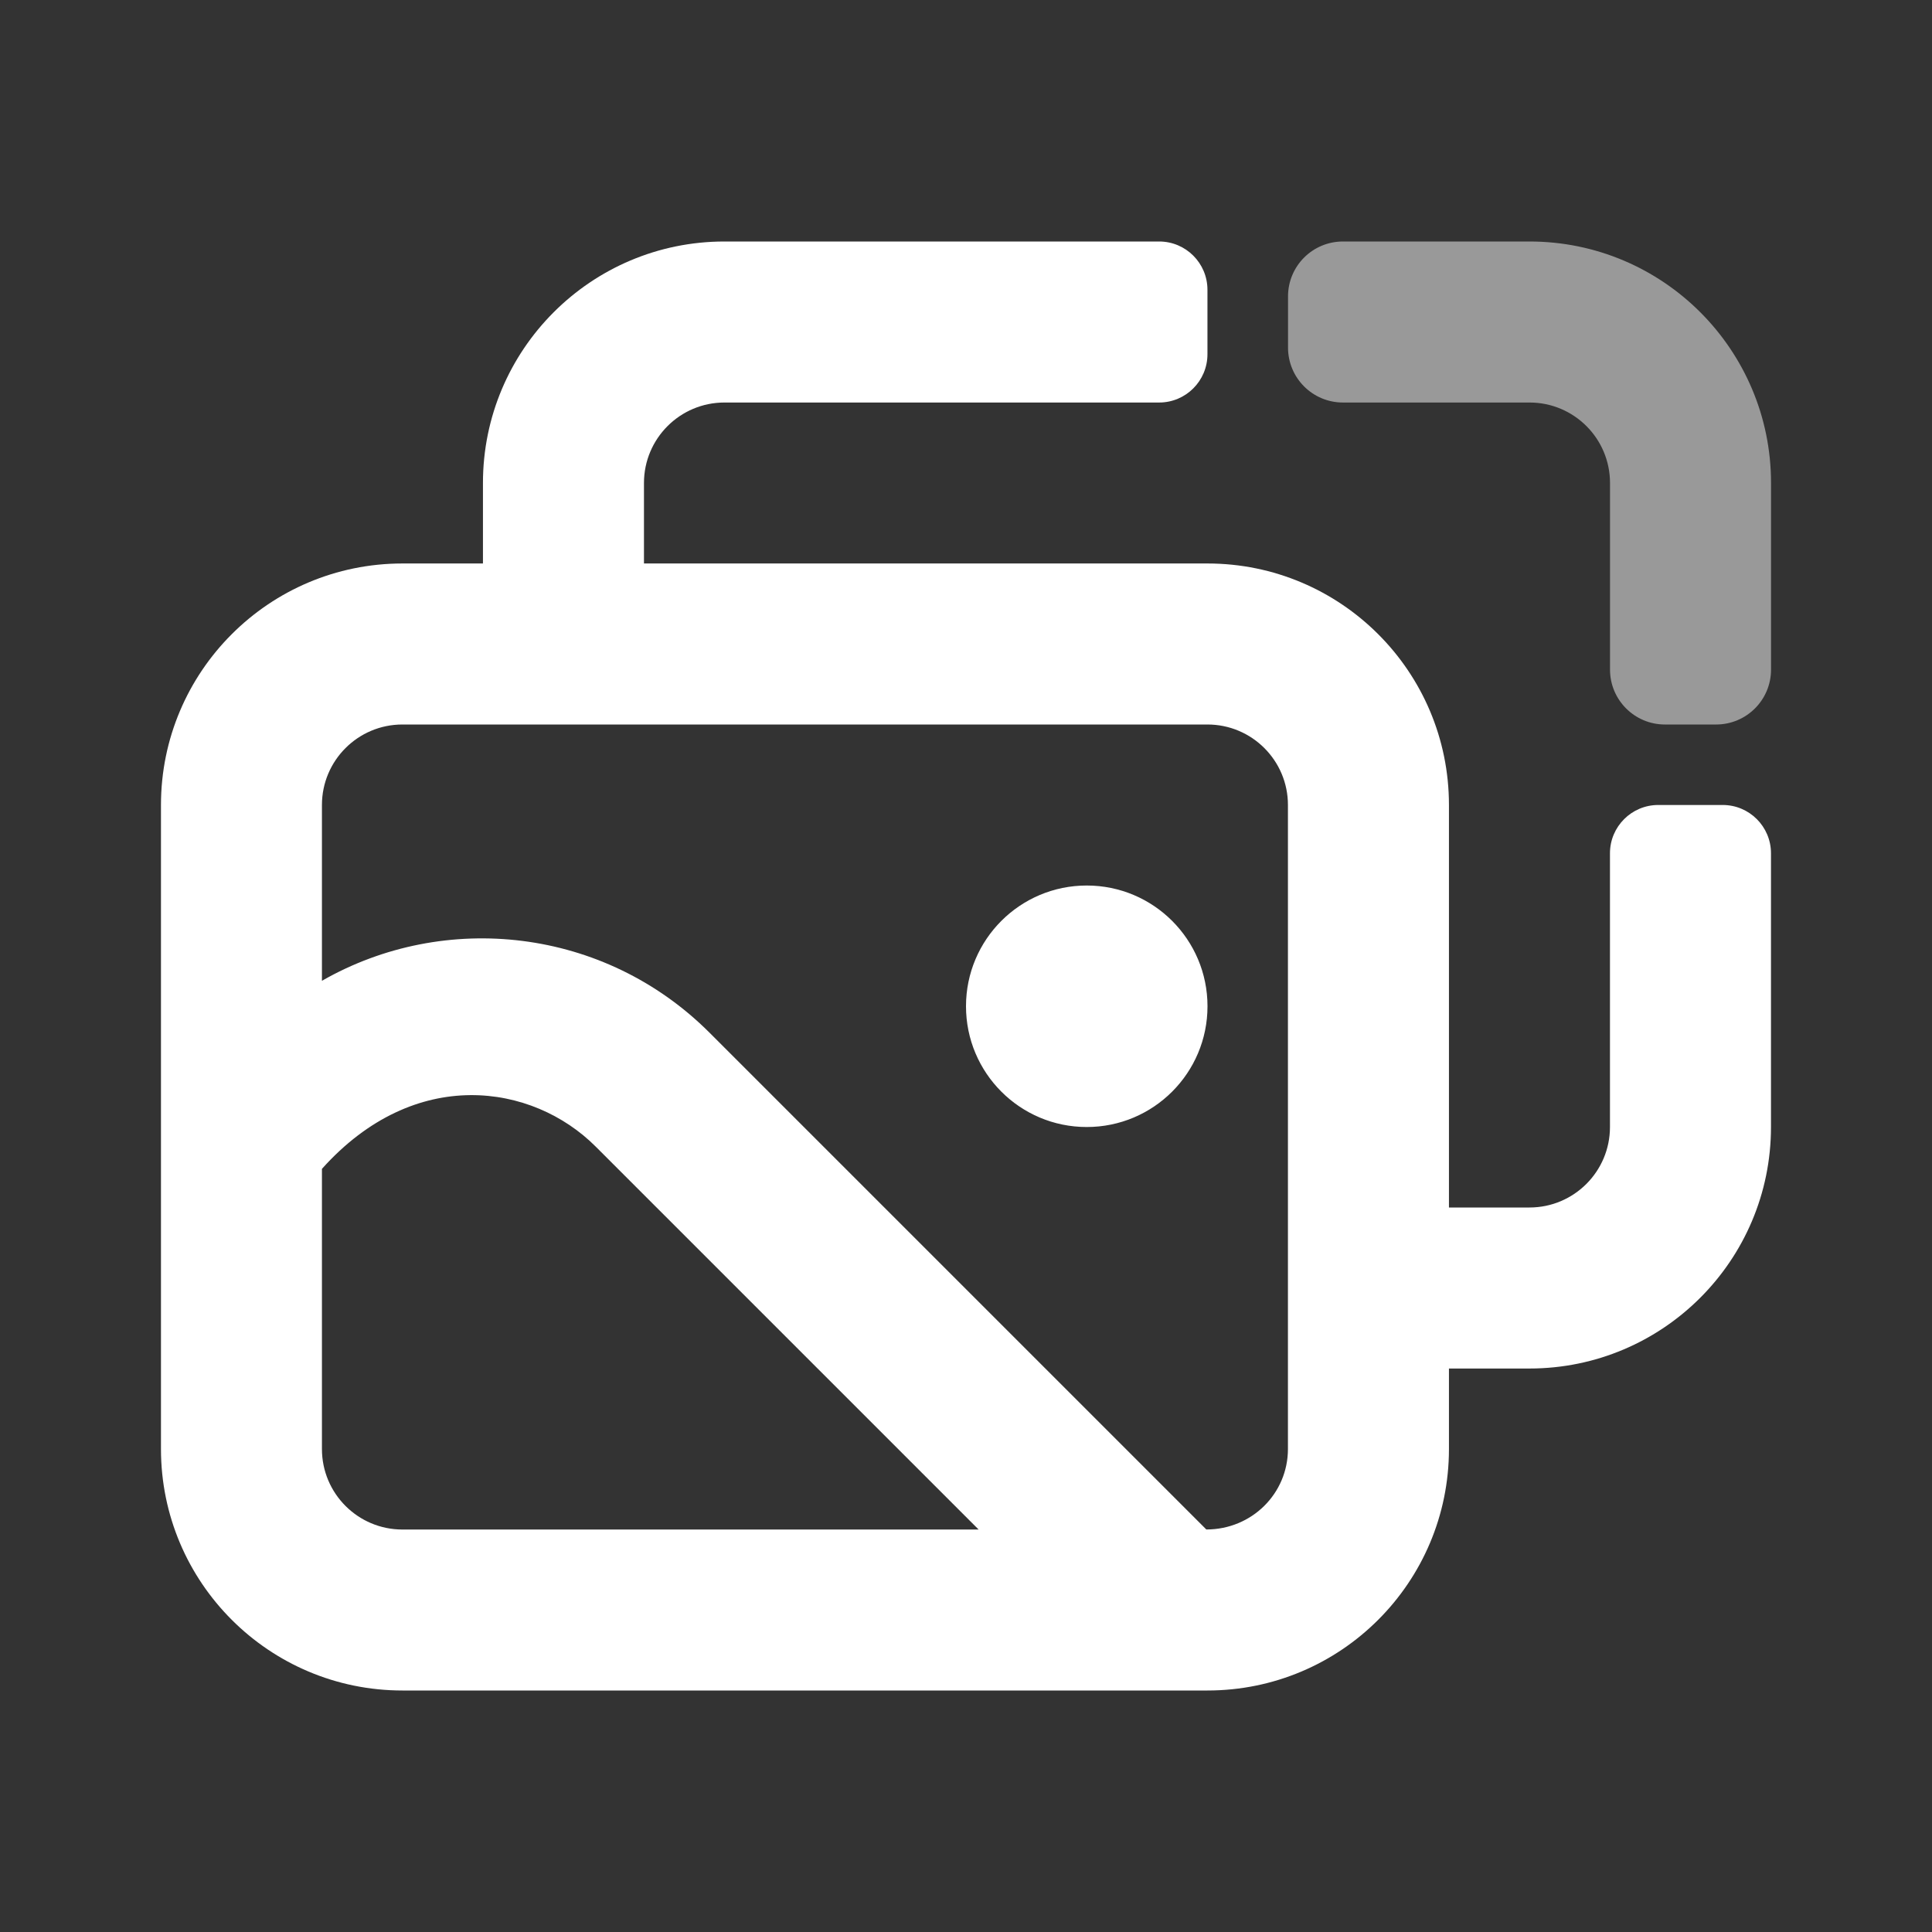 <svg width="41" height="41" viewBox="0 0 41 41" fill="none" xmlns="http://www.w3.org/2000/svg">
<rect x="0" y="0" width="41" height="41" fill="#333333" stroke="none"/>
<path fill-rule="evenodd" clip-rule="evenodd" d="M28.499 8.542C27.855 8.542 27.334 8.02 27.334 7.377V6.29C27.334 5.646 27.855 5.125 28.499 5.125H32.459C35.289 5.125 37.584 7.42 37.584 10.25V14.21C37.584 14.854 37.062 15.375 36.419 15.375H35.332C34.689 15.375 34.167 14.854 34.167 14.21V10.25C34.167 9.307 33.403 8.542 32.459 8.542H28.499Z" fill="white" fill-opacity="0.5"/>
<path fill-rule="evenodd" clip-rule="evenodd" d="M30.749 29.042V30.75C30.749 33.581 28.455 35.875 25.624 35.875H8.541C5.711 35.875 3.416 33.581 3.416 30.75V17.083C3.416 14.253 5.711 11.958 8.541 11.958H10.249V10.25C10.249 7.42 12.544 5.125 15.374 5.125H24.599C25.165 5.125 25.624 5.584 25.624 6.15V7.517C25.624 8.083 25.165 8.542 24.599 8.542H15.374C14.431 8.542 13.666 9.307 13.666 10.25V11.958H25.624C28.455 11.958 30.749 14.253 30.749 17.083V25.625H32.458C33.401 25.625 34.166 24.86 34.166 23.917V18.108C34.166 17.542 34.625 17.083 35.191 17.083H36.558C37.124 17.083 37.583 17.542 37.583 18.108V23.917C37.583 26.747 35.288 29.042 32.458 29.042H30.749ZM25.6 32.458C26.567 32.458 27.332 31.693 27.332 30.75V17.083C27.332 16.14 26.567 15.375 25.624 15.375H8.54C7.597 15.375 6.832 16.14 6.832 17.083V20.814C9.442 19.319 12.828 19.686 15.057 21.915L25.6 32.458ZM23.062 23.917C21.647 23.917 20.5 22.77 20.5 21.354C20.5 19.939 21.647 18.792 23.062 18.792C24.478 18.792 25.625 19.939 25.625 21.354C25.625 22.77 24.478 23.917 23.062 23.917ZM8.54 32.459H20.768L12.641 24.332C11.307 22.997 8.809 22.598 6.832 24.805V30.75C6.832 31.694 7.597 32.459 8.54 32.459Z" fill="white"/>
</svg>
